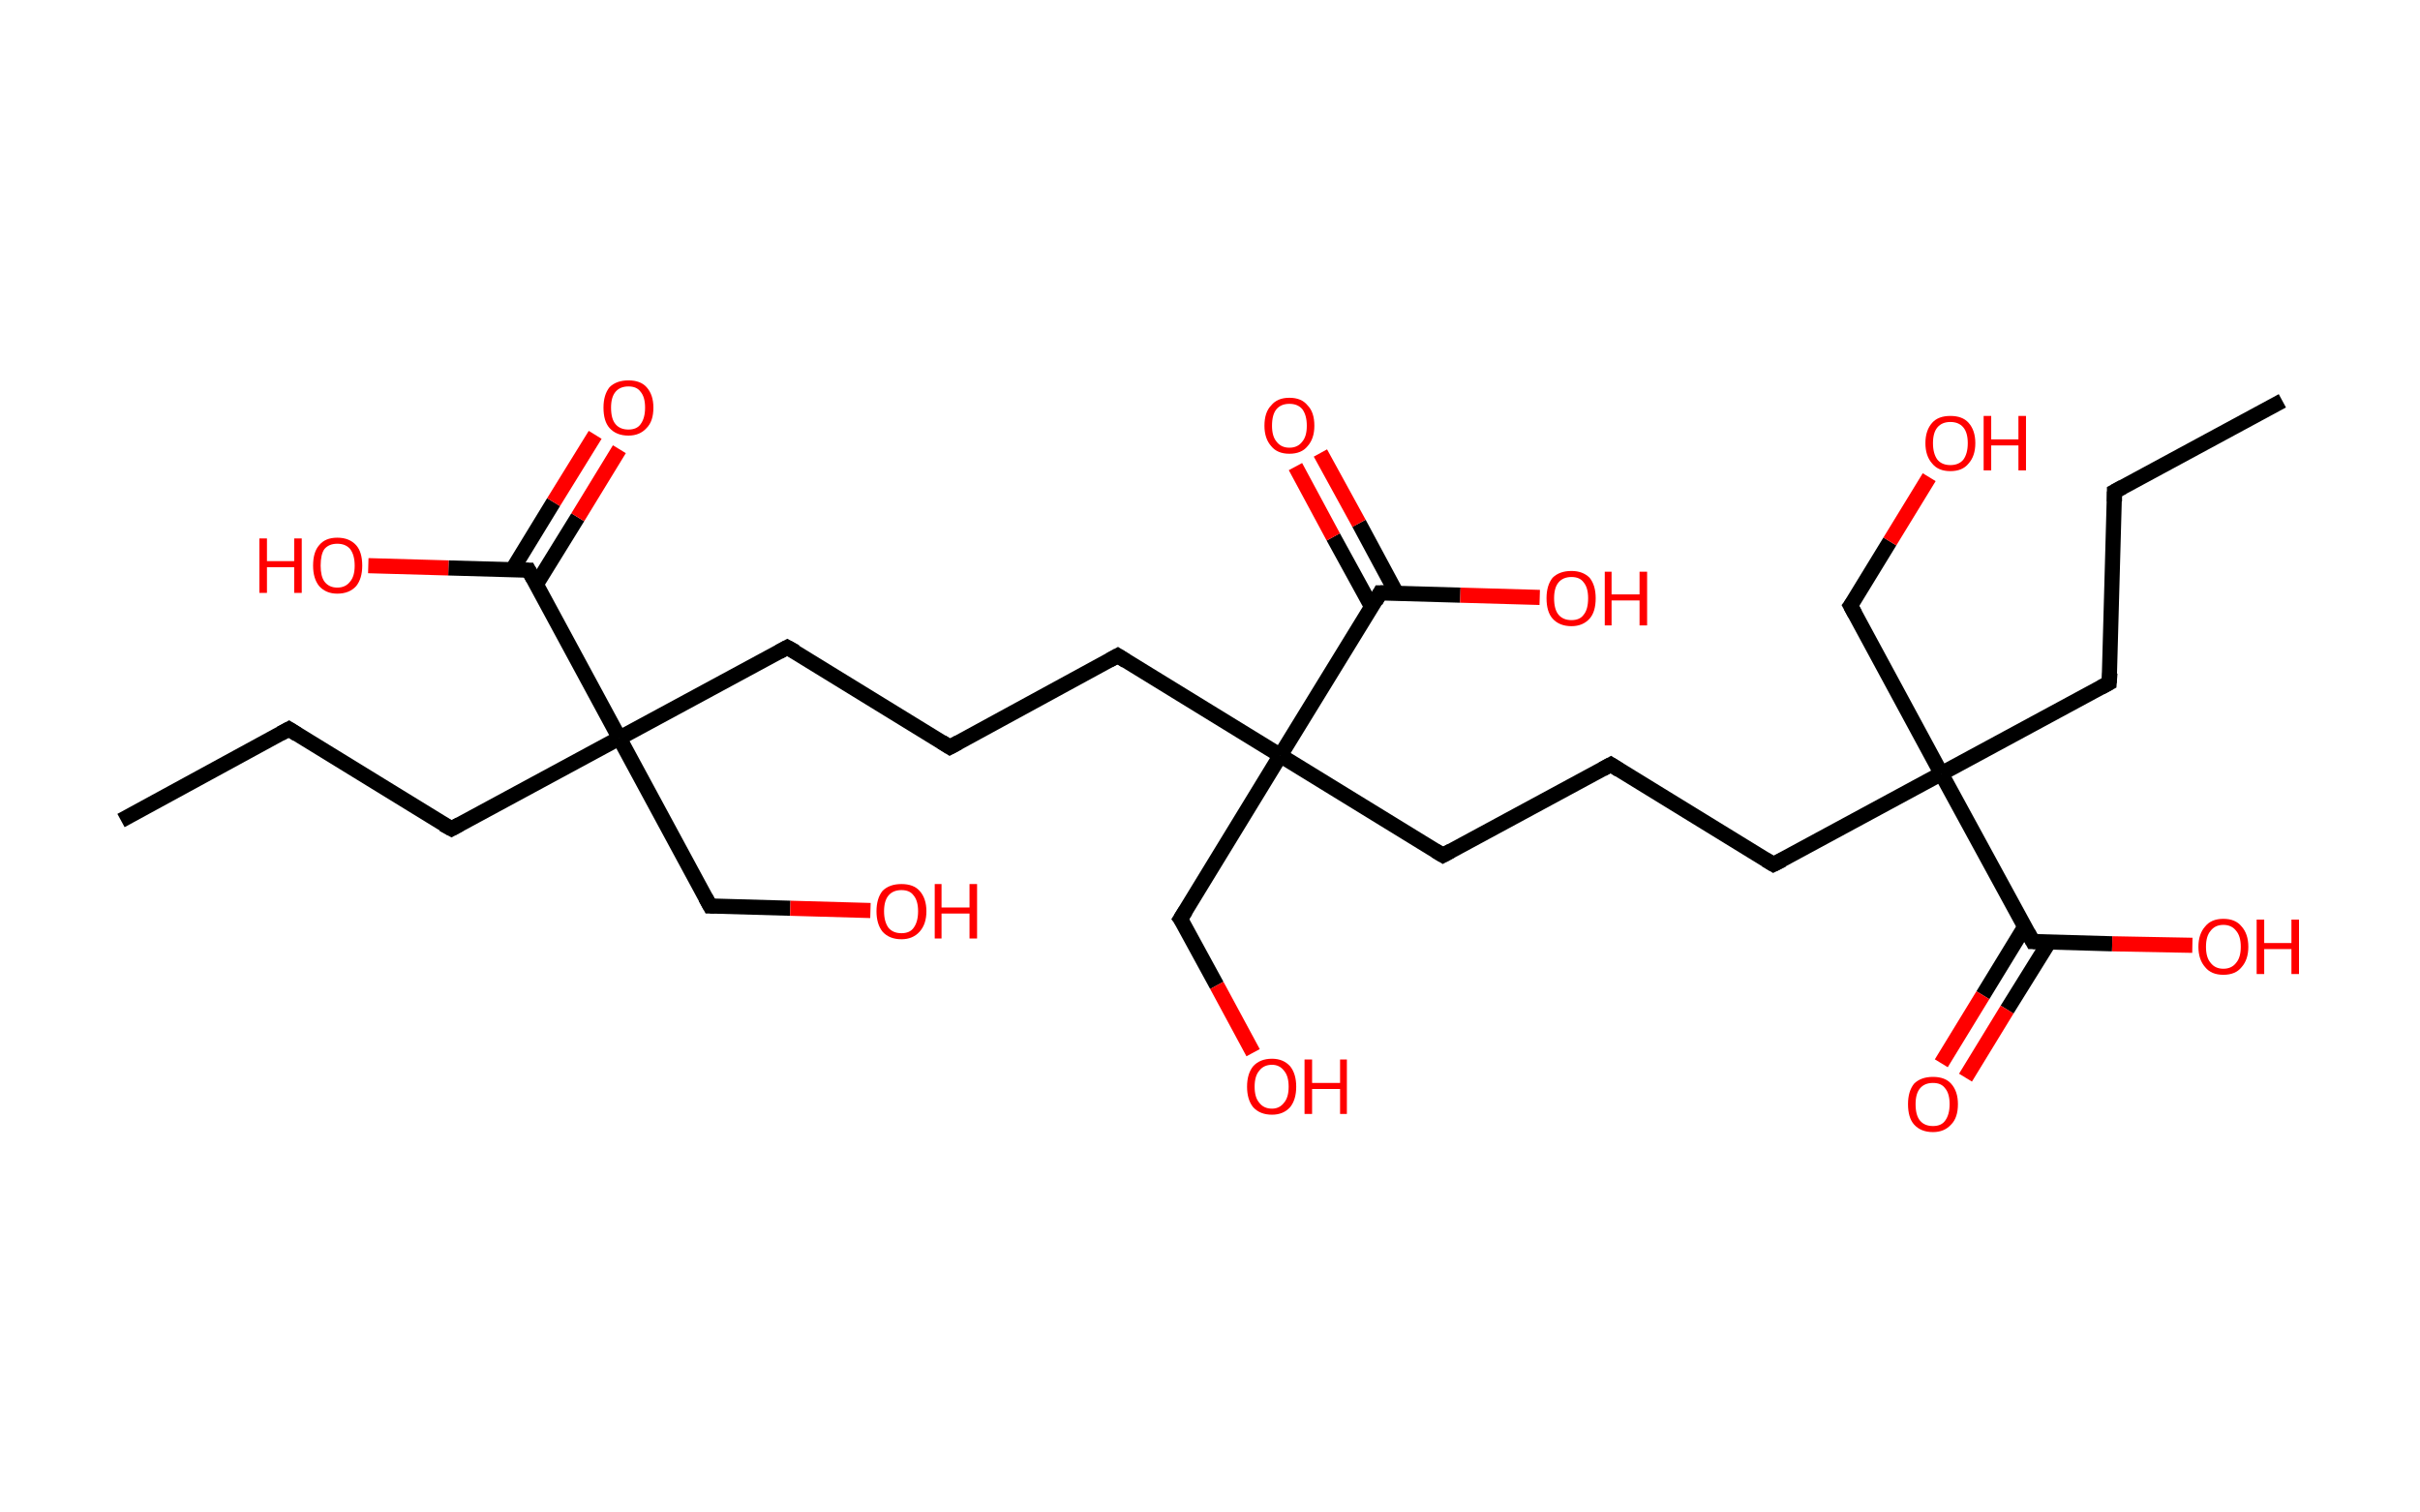 <?xml version='1.0' encoding='ASCII' standalone='yes'?>
<svg xmlns="http://www.w3.org/2000/svg" xmlns:rdkit="http://www.rdkit.org/xml" xmlns:xlink="http://www.w3.org/1999/xlink" version="1.1" baseProfile="full" xml:space="preserve" width="320px" height="200px" viewBox="0 0 320 200">
<!-- END OF HEADER -->
<rect style="opacity:1.0;fill:#FFFFFF;stroke:none" width="320.0" height="200.0" x="0.0" y="0.0"> </rect>
<path class="bond-0 atom-0 atom-1" d="M 16.0,108.5 L 38.2,96.4" style="fill:none;fill-rule:evenodd;stroke:#000000;stroke-width:2.0px;stroke-linecap:butt;stroke-linejoin:miter;stroke-opacity:1"/>
<path class="bond-1 atom-1 atom-2" d="M 38.2,96.4 L 59.7,109.6" style="fill:none;fill-rule:evenodd;stroke:#000000;stroke-width:2.0px;stroke-linecap:butt;stroke-linejoin:miter;stroke-opacity:1"/>
<path class="bond-2 atom-2 atom-3" d="M 59.7,109.6 L 81.9,97.6" style="fill:none;fill-rule:evenodd;stroke:#000000;stroke-width:2.0px;stroke-linecap:butt;stroke-linejoin:miter;stroke-opacity:1"/>
<path class="bond-3 atom-3 atom-4" d="M 81.9,97.6 L 93.9,119.8" style="fill:none;fill-rule:evenodd;stroke:#000000;stroke-width:2.0px;stroke-linecap:butt;stroke-linejoin:miter;stroke-opacity:1"/>
<path class="bond-4 atom-4 atom-5" d="M 93.9,119.8 L 104.5,120.1" style="fill:none;fill-rule:evenodd;stroke:#000000;stroke-width:2.0px;stroke-linecap:butt;stroke-linejoin:miter;stroke-opacity:1"/>
<path class="bond-4 atom-4 atom-5" d="M 104.5,120.1 L 115.1,120.4" style="fill:none;fill-rule:evenodd;stroke:#FF0000;stroke-width:2.0px;stroke-linecap:butt;stroke-linejoin:miter;stroke-opacity:1"/>
<path class="bond-5 atom-3 atom-6" d="M 81.9,97.6 L 104.1,85.6" style="fill:none;fill-rule:evenodd;stroke:#000000;stroke-width:2.0px;stroke-linecap:butt;stroke-linejoin:miter;stroke-opacity:1"/>
<path class="bond-6 atom-6 atom-7" d="M 104.1,85.6 L 125.6,98.8" style="fill:none;fill-rule:evenodd;stroke:#000000;stroke-width:2.0px;stroke-linecap:butt;stroke-linejoin:miter;stroke-opacity:1"/>
<path class="bond-7 atom-7 atom-8" d="M 125.6,98.8 L 147.8,86.7" style="fill:none;fill-rule:evenodd;stroke:#000000;stroke-width:2.0px;stroke-linecap:butt;stroke-linejoin:miter;stroke-opacity:1"/>
<path class="bond-8 atom-8 atom-9" d="M 147.8,86.7 L 169.3,99.9" style="fill:none;fill-rule:evenodd;stroke:#000000;stroke-width:2.0px;stroke-linecap:butt;stroke-linejoin:miter;stroke-opacity:1"/>
<path class="bond-9 atom-9 atom-10" d="M 169.3,99.9 L 156.1,121.5" style="fill:none;fill-rule:evenodd;stroke:#000000;stroke-width:2.0px;stroke-linecap:butt;stroke-linejoin:miter;stroke-opacity:1"/>
<path class="bond-10 atom-10 atom-11" d="M 156.1,121.5 L 160.9,130.3" style="fill:none;fill-rule:evenodd;stroke:#000000;stroke-width:2.0px;stroke-linecap:butt;stroke-linejoin:miter;stroke-opacity:1"/>
<path class="bond-10 atom-10 atom-11" d="M 160.9,130.3 L 165.7,139.2" style="fill:none;fill-rule:evenodd;stroke:#FF0000;stroke-width:2.0px;stroke-linecap:butt;stroke-linejoin:miter;stroke-opacity:1"/>
<path class="bond-11 atom-9 atom-12" d="M 169.3,99.9 L 190.8,113.1" style="fill:none;fill-rule:evenodd;stroke:#000000;stroke-width:2.0px;stroke-linecap:butt;stroke-linejoin:miter;stroke-opacity:1"/>
<path class="bond-12 atom-12 atom-13" d="M 190.8,113.1 L 213.0,101.1" style="fill:none;fill-rule:evenodd;stroke:#000000;stroke-width:2.0px;stroke-linecap:butt;stroke-linejoin:miter;stroke-opacity:1"/>
<path class="bond-13 atom-13 atom-14" d="M 213.0,101.1 L 234.5,114.3" style="fill:none;fill-rule:evenodd;stroke:#000000;stroke-width:2.0px;stroke-linecap:butt;stroke-linejoin:miter;stroke-opacity:1"/>
<path class="bond-14 atom-14 atom-15" d="M 234.5,114.3 L 256.7,102.3" style="fill:none;fill-rule:evenodd;stroke:#000000;stroke-width:2.0px;stroke-linecap:butt;stroke-linejoin:miter;stroke-opacity:1"/>
<path class="bond-15 atom-15 atom-16" d="M 256.7,102.3 L 244.7,80.1" style="fill:none;fill-rule:evenodd;stroke:#000000;stroke-width:2.0px;stroke-linecap:butt;stroke-linejoin:miter;stroke-opacity:1"/>
<path class="bond-16 atom-16 atom-17" d="M 244.7,80.1 L 249.9,71.6" style="fill:none;fill-rule:evenodd;stroke:#000000;stroke-width:2.0px;stroke-linecap:butt;stroke-linejoin:miter;stroke-opacity:1"/>
<path class="bond-16 atom-16 atom-17" d="M 249.9,71.6 L 255.1,63.1" style="fill:none;fill-rule:evenodd;stroke:#FF0000;stroke-width:2.0px;stroke-linecap:butt;stroke-linejoin:miter;stroke-opacity:1"/>
<path class="bond-17 atom-15 atom-18" d="M 256.7,102.3 L 278.9,90.3" style="fill:none;fill-rule:evenodd;stroke:#000000;stroke-width:2.0px;stroke-linecap:butt;stroke-linejoin:miter;stroke-opacity:1"/>
<path class="bond-18 atom-18 atom-19" d="M 278.9,90.3 L 279.6,65.0" style="fill:none;fill-rule:evenodd;stroke:#000000;stroke-width:2.0px;stroke-linecap:butt;stroke-linejoin:miter;stroke-opacity:1"/>
<path class="bond-19 atom-19 atom-20" d="M 279.6,65.0 L 301.8,53.0" style="fill:none;fill-rule:evenodd;stroke:#000000;stroke-width:2.0px;stroke-linecap:butt;stroke-linejoin:miter;stroke-opacity:1"/>
<path class="bond-20 atom-15 atom-21" d="M 256.7,102.3 L 268.8,124.5" style="fill:none;fill-rule:evenodd;stroke:#000000;stroke-width:2.0px;stroke-linecap:butt;stroke-linejoin:miter;stroke-opacity:1"/>
<path class="bond-21 atom-21 atom-22" d="M 267.7,122.6 L 262.2,131.6" style="fill:none;fill-rule:evenodd;stroke:#000000;stroke-width:2.0px;stroke-linecap:butt;stroke-linejoin:miter;stroke-opacity:1"/>
<path class="bond-21 atom-21 atom-22" d="M 262.2,131.6 L 256.7,140.6" style="fill:none;fill-rule:evenodd;stroke:#FF0000;stroke-width:2.0px;stroke-linecap:butt;stroke-linejoin:miter;stroke-opacity:1"/>
<path class="bond-21 atom-21 atom-22" d="M 271.0,124.5 L 265.4,133.5" style="fill:none;fill-rule:evenodd;stroke:#000000;stroke-width:2.0px;stroke-linecap:butt;stroke-linejoin:miter;stroke-opacity:1"/>
<path class="bond-21 atom-21 atom-22" d="M 265.4,133.5 L 259.9,142.5" style="fill:none;fill-rule:evenodd;stroke:#FF0000;stroke-width:2.0px;stroke-linecap:butt;stroke-linejoin:miter;stroke-opacity:1"/>
<path class="bond-22 atom-21 atom-23" d="M 268.8,124.5 L 279.3,124.8" style="fill:none;fill-rule:evenodd;stroke:#000000;stroke-width:2.0px;stroke-linecap:butt;stroke-linejoin:miter;stroke-opacity:1"/>
<path class="bond-22 atom-21 atom-23" d="M 279.3,124.8 L 289.9,125.0" style="fill:none;fill-rule:evenodd;stroke:#FF0000;stroke-width:2.0px;stroke-linecap:butt;stroke-linejoin:miter;stroke-opacity:1"/>
<path class="bond-23 atom-9 atom-24" d="M 169.3,99.9 L 182.5,78.4" style="fill:none;fill-rule:evenodd;stroke:#000000;stroke-width:2.0px;stroke-linecap:butt;stroke-linejoin:miter;stroke-opacity:1"/>
<path class="bond-24 atom-24 atom-25" d="M 184.7,78.5 L 179.7,69.2" style="fill:none;fill-rule:evenodd;stroke:#000000;stroke-width:2.0px;stroke-linecap:butt;stroke-linejoin:miter;stroke-opacity:1"/>
<path class="bond-24 atom-24 atom-25" d="M 179.7,69.2 L 174.6,59.9" style="fill:none;fill-rule:evenodd;stroke:#FF0000;stroke-width:2.0px;stroke-linecap:butt;stroke-linejoin:miter;stroke-opacity:1"/>
<path class="bond-24 atom-24 atom-25" d="M 181.4,80.3 L 176.3,71.0" style="fill:none;fill-rule:evenodd;stroke:#000000;stroke-width:2.0px;stroke-linecap:butt;stroke-linejoin:miter;stroke-opacity:1"/>
<path class="bond-24 atom-24 atom-25" d="M 176.3,71.0 L 171.3,61.7" style="fill:none;fill-rule:evenodd;stroke:#FF0000;stroke-width:2.0px;stroke-linecap:butt;stroke-linejoin:miter;stroke-opacity:1"/>
<path class="bond-25 atom-24 atom-26" d="M 182.5,78.4 L 193.1,78.7" style="fill:none;fill-rule:evenodd;stroke:#000000;stroke-width:2.0px;stroke-linecap:butt;stroke-linejoin:miter;stroke-opacity:1"/>
<path class="bond-25 atom-24 atom-26" d="M 193.1,78.7 L 203.6,79.0" style="fill:none;fill-rule:evenodd;stroke:#FF0000;stroke-width:2.0px;stroke-linecap:butt;stroke-linejoin:miter;stroke-opacity:1"/>
<path class="bond-26 atom-3 atom-27" d="M 81.9,97.6 L 69.9,75.4" style="fill:none;fill-rule:evenodd;stroke:#000000;stroke-width:2.0px;stroke-linecap:butt;stroke-linejoin:miter;stroke-opacity:1"/>
<path class="bond-27 atom-27 atom-28" d="M 70.9,77.3 L 76.4,68.4" style="fill:none;fill-rule:evenodd;stroke:#000000;stroke-width:2.0px;stroke-linecap:butt;stroke-linejoin:miter;stroke-opacity:1"/>
<path class="bond-27 atom-27 atom-28" d="M 76.4,68.4 L 81.9,59.4" style="fill:none;fill-rule:evenodd;stroke:#FF0000;stroke-width:2.0px;stroke-linecap:butt;stroke-linejoin:miter;stroke-opacity:1"/>
<path class="bond-27 atom-27 atom-28" d="M 67.7,75.4 L 73.2,66.4" style="fill:none;fill-rule:evenodd;stroke:#000000;stroke-width:2.0px;stroke-linecap:butt;stroke-linejoin:miter;stroke-opacity:1"/>
<path class="bond-27 atom-27 atom-28" d="M 73.2,66.4 L 78.7,57.5" style="fill:none;fill-rule:evenodd;stroke:#FF0000;stroke-width:2.0px;stroke-linecap:butt;stroke-linejoin:miter;stroke-opacity:1"/>
<path class="bond-28 atom-27 atom-29" d="M 69.9,75.4 L 59.3,75.1" style="fill:none;fill-rule:evenodd;stroke:#000000;stroke-width:2.0px;stroke-linecap:butt;stroke-linejoin:miter;stroke-opacity:1"/>
<path class="bond-28 atom-27 atom-29" d="M 59.3,75.1 L 48.7,74.8" style="fill:none;fill-rule:evenodd;stroke:#FF0000;stroke-width:2.0px;stroke-linecap:butt;stroke-linejoin:miter;stroke-opacity:1"/>
<path d="M 37.1,97.0 L 38.2,96.4 L 39.3,97.1" style="fill:none;stroke:#000000;stroke-width:2.0px;stroke-linecap:butt;stroke-linejoin:miter;stroke-opacity:1;"/>
<path d="M 58.6,109.0 L 59.7,109.6 L 60.8,109.0" style="fill:none;stroke:#000000;stroke-width:2.0px;stroke-linecap:butt;stroke-linejoin:miter;stroke-opacity:1;"/>
<path d="M 93.3,118.7 L 93.9,119.8 L 94.5,119.8" style="fill:none;stroke:#000000;stroke-width:2.0px;stroke-linecap:butt;stroke-linejoin:miter;stroke-opacity:1;"/>
<path d="M 103.0,86.2 L 104.1,85.6 L 105.2,86.2" style="fill:none;stroke:#000000;stroke-width:2.0px;stroke-linecap:butt;stroke-linejoin:miter;stroke-opacity:1;"/>
<path d="M 124.5,98.1 L 125.6,98.8 L 126.7,98.2" style="fill:none;stroke:#000000;stroke-width:2.0px;stroke-linecap:butt;stroke-linejoin:miter;stroke-opacity:1;"/>
<path d="M 146.7,87.3 L 147.8,86.7 L 148.9,87.4" style="fill:none;stroke:#000000;stroke-width:2.0px;stroke-linecap:butt;stroke-linejoin:miter;stroke-opacity:1;"/>
<path d="M 156.8,120.4 L 156.1,121.5 L 156.4,121.9" style="fill:none;stroke:#000000;stroke-width:2.0px;stroke-linecap:butt;stroke-linejoin:miter;stroke-opacity:1;"/>
<path d="M 189.8,112.5 L 190.8,113.1 L 191.9,112.5" style="fill:none;stroke:#000000;stroke-width:2.0px;stroke-linecap:butt;stroke-linejoin:miter;stroke-opacity:1;"/>
<path d="M 211.9,101.7 L 213.0,101.1 L 214.1,101.8" style="fill:none;stroke:#000000;stroke-width:2.0px;stroke-linecap:butt;stroke-linejoin:miter;stroke-opacity:1;"/>
<path d="M 233.5,113.7 L 234.5,114.3 L 235.7,113.7" style="fill:none;stroke:#000000;stroke-width:2.0px;stroke-linecap:butt;stroke-linejoin:miter;stroke-opacity:1;"/>
<path d="M 245.3,81.2 L 244.7,80.1 L 245.0,79.7" style="fill:none;stroke:#000000;stroke-width:2.0px;stroke-linecap:butt;stroke-linejoin:miter;stroke-opacity:1;"/>
<path d="M 277.8,90.9 L 278.9,90.3 L 279.0,89.0" style="fill:none;stroke:#000000;stroke-width:2.0px;stroke-linecap:butt;stroke-linejoin:miter;stroke-opacity:1;"/>
<path d="M 279.6,66.3 L 279.6,65.0 L 280.7,64.4" style="fill:none;stroke:#000000;stroke-width:2.0px;stroke-linecap:butt;stroke-linejoin:miter;stroke-opacity:1;"/>
<path d="M 268.2,123.4 L 268.8,124.5 L 269.3,124.5" style="fill:none;stroke:#000000;stroke-width:2.0px;stroke-linecap:butt;stroke-linejoin:miter;stroke-opacity:1;"/>
<path d="M 181.9,79.5 L 182.5,78.4 L 183.1,78.4" style="fill:none;stroke:#000000;stroke-width:2.0px;stroke-linecap:butt;stroke-linejoin:miter;stroke-opacity:1;"/>
<path d="M 70.5,76.5 L 69.9,75.4 L 69.3,75.4" style="fill:none;stroke:#000000;stroke-width:2.0px;stroke-linecap:butt;stroke-linejoin:miter;stroke-opacity:1;"/>
<path class="atom-5" d="M 115.9 120.5 Q 115.9 118.8, 116.7 117.8 Q 117.6 116.9, 119.2 116.9 Q 120.8 116.9, 121.6 117.8 Q 122.5 118.8, 122.5 120.5 Q 122.5 122.2, 121.6 123.2 Q 120.7 124.2, 119.2 124.2 Q 117.6 124.2, 116.7 123.2 Q 115.9 122.2, 115.9 120.5 M 119.2 123.4 Q 120.3 123.4, 120.8 122.7 Q 121.4 121.9, 121.4 120.5 Q 121.4 119.1, 120.8 118.4 Q 120.3 117.7, 119.2 117.7 Q 118.1 117.7, 117.5 118.4 Q 116.9 119.1, 116.9 120.5 Q 116.9 121.9, 117.5 122.7 Q 118.1 123.4, 119.2 123.4 " fill="#FF0000"/>
<path class="atom-5" d="M 123.6 116.9 L 124.5 116.9 L 124.5 120.0 L 128.2 120.0 L 128.2 116.9 L 129.2 116.9 L 129.2 124.1 L 128.2 124.1 L 128.2 120.8 L 124.5 120.8 L 124.5 124.1 L 123.6 124.1 L 123.6 116.9 " fill="#FF0000"/>
<path class="atom-11" d="M 164.9 143.7 Q 164.9 142.0, 165.7 141.0 Q 166.6 140.0, 168.2 140.0 Q 169.7 140.0, 170.6 141.0 Q 171.4 142.0, 171.4 143.7 Q 171.4 145.4, 170.6 146.4 Q 169.7 147.4, 168.2 147.4 Q 166.6 147.4, 165.7 146.4 Q 164.9 145.4, 164.9 143.7 M 168.2 146.6 Q 169.2 146.6, 169.8 145.8 Q 170.4 145.1, 170.4 143.7 Q 170.4 142.3, 169.8 141.6 Q 169.2 140.8, 168.2 140.8 Q 167.1 140.8, 166.5 141.6 Q 165.9 142.3, 165.9 143.7 Q 165.9 145.1, 166.5 145.8 Q 167.1 146.6, 168.2 146.6 " fill="#FF0000"/>
<path class="atom-11" d="M 172.5 140.1 L 173.5 140.1 L 173.5 143.2 L 177.2 143.2 L 177.2 140.1 L 178.1 140.1 L 178.1 147.3 L 177.2 147.3 L 177.2 144.0 L 173.5 144.0 L 173.5 147.3 L 172.5 147.3 L 172.5 140.1 " fill="#FF0000"/>
<path class="atom-17" d="M 254.6 58.6 Q 254.6 56.9, 255.5 55.9 Q 256.3 55.0, 257.9 55.0 Q 259.5 55.0, 260.3 55.9 Q 261.2 56.9, 261.2 58.6 Q 261.2 60.3, 260.3 61.3 Q 259.5 62.3, 257.9 62.3 Q 256.3 62.3, 255.5 61.3 Q 254.6 60.3, 254.6 58.6 M 257.9 61.5 Q 259.0 61.5, 259.6 60.8 Q 260.2 60.0, 260.2 58.6 Q 260.2 57.2, 259.6 56.5 Q 259.0 55.8, 257.9 55.8 Q 256.8 55.8, 256.2 56.5 Q 255.6 57.2, 255.6 58.6 Q 255.6 60.0, 256.2 60.8 Q 256.8 61.5, 257.9 61.5 " fill="#FF0000"/>
<path class="atom-17" d="M 262.3 55.0 L 263.3 55.0 L 263.3 58.1 L 266.9 58.1 L 266.9 55.0 L 267.9 55.0 L 267.9 62.2 L 266.9 62.2 L 266.9 58.9 L 263.3 58.9 L 263.3 62.2 L 262.3 62.2 L 262.3 55.0 " fill="#FF0000"/>
<path class="atom-22" d="M 252.3 146.0 Q 252.3 144.3, 253.1 143.3 Q 254.0 142.4, 255.6 142.4 Q 257.2 142.4, 258.0 143.3 Q 258.9 144.3, 258.9 146.0 Q 258.9 147.8, 258.0 148.7 Q 257.1 149.7, 255.6 149.7 Q 254.0 149.7, 253.1 148.7 Q 252.3 147.8, 252.3 146.0 M 255.6 148.9 Q 256.7 148.9, 257.2 148.2 Q 257.8 147.4, 257.8 146.0 Q 257.8 144.6, 257.2 143.9 Q 256.7 143.2, 255.6 143.2 Q 254.5 143.2, 253.9 143.9 Q 253.3 144.6, 253.3 146.0 Q 253.3 147.5, 253.9 148.2 Q 254.5 148.9, 255.6 148.9 " fill="#FF0000"/>
<path class="atom-23" d="M 290.7 125.2 Q 290.7 123.5, 291.6 122.5 Q 292.4 121.5, 294.0 121.5 Q 295.6 121.5, 296.4 122.5 Q 297.3 123.5, 297.3 125.2 Q 297.3 126.9, 296.4 127.9 Q 295.6 128.9, 294.0 128.9 Q 292.4 128.9, 291.6 127.9 Q 290.7 126.9, 290.7 125.2 M 294.0 128.1 Q 295.1 128.1, 295.7 127.3 Q 296.3 126.6, 296.3 125.2 Q 296.3 123.8, 295.7 123.1 Q 295.1 122.3, 294.0 122.3 Q 292.9 122.3, 292.3 123.1 Q 291.7 123.8, 291.7 125.2 Q 291.7 126.6, 292.3 127.3 Q 292.9 128.1, 294.0 128.1 " fill="#FF0000"/>
<path class="atom-23" d="M 298.4 121.6 L 299.4 121.6 L 299.4 124.7 L 303.0 124.7 L 303.0 121.6 L 304.0 121.6 L 304.0 128.8 L 303.0 128.8 L 303.0 125.5 L 299.4 125.5 L 299.4 128.8 L 298.4 128.8 L 298.4 121.6 " fill="#FF0000"/>
<path class="atom-25" d="M 167.2 56.3 Q 167.2 54.5, 168.1 53.6 Q 168.9 52.6, 170.5 52.6 Q 172.1 52.6, 172.9 53.6 Q 173.8 54.5, 173.8 56.3 Q 173.8 58.0, 172.9 59.0 Q 172.1 60.0, 170.5 60.0 Q 168.9 60.0, 168.1 59.0 Q 167.2 58.0, 167.2 56.3 M 170.5 59.2 Q 171.6 59.2, 172.2 58.4 Q 172.8 57.7, 172.8 56.3 Q 172.8 54.9, 172.2 54.1 Q 171.6 53.4, 170.5 53.4 Q 169.4 53.4, 168.8 54.1 Q 168.2 54.8, 168.2 56.3 Q 168.2 57.7, 168.8 58.4 Q 169.4 59.2, 170.5 59.2 " fill="#FF0000"/>
<path class="atom-26" d="M 204.5 79.1 Q 204.5 77.4, 205.3 76.4 Q 206.2 75.5, 207.8 75.5 Q 209.3 75.5, 210.2 76.4 Q 211.0 77.4, 211.0 79.1 Q 211.0 80.9, 210.2 81.8 Q 209.3 82.8, 207.8 82.8 Q 206.2 82.8, 205.3 81.8 Q 204.5 80.9, 204.5 79.1 M 207.8 82.0 Q 208.9 82.0, 209.4 81.3 Q 210.0 80.6, 210.0 79.1 Q 210.0 77.7, 209.4 77.0 Q 208.9 76.3, 207.8 76.3 Q 206.7 76.3, 206.1 77.0 Q 205.5 77.7, 205.5 79.1 Q 205.5 80.6, 206.1 81.3 Q 206.7 82.0, 207.8 82.0 " fill="#FF0000"/>
<path class="atom-26" d="M 212.2 75.6 L 213.1 75.6 L 213.1 78.6 L 216.8 78.6 L 216.8 75.6 L 217.8 75.6 L 217.8 82.7 L 216.8 82.7 L 216.8 79.4 L 213.1 79.4 L 213.1 82.7 L 212.2 82.7 L 212.2 75.6 " fill="#FF0000"/>
<path class="atom-28" d="M 79.8 53.9 Q 79.8 52.2, 80.6 51.2 Q 81.5 50.3, 83.1 50.3 Q 84.7 50.3, 85.5 51.2 Q 86.4 52.2, 86.4 53.9 Q 86.4 55.7, 85.5 56.6 Q 84.6 57.6, 83.1 57.6 Q 81.5 57.6, 80.6 56.6 Q 79.8 55.7, 79.8 53.9 M 83.1 56.8 Q 84.2 56.8, 84.7 56.1 Q 85.3 55.3, 85.3 53.9 Q 85.3 52.5, 84.7 51.8 Q 84.2 51.1, 83.1 51.1 Q 82.0 51.1, 81.4 51.8 Q 80.8 52.5, 80.8 53.9 Q 80.8 55.4, 81.4 56.1 Q 82.0 56.8, 83.1 56.8 " fill="#FF0000"/>
<path class="atom-29" d="M 34.3 71.2 L 35.3 71.2 L 35.3 74.2 L 38.9 74.2 L 38.9 71.2 L 39.9 71.2 L 39.9 78.4 L 38.9 78.4 L 38.9 75.0 L 35.3 75.0 L 35.3 78.4 L 34.3 78.4 L 34.3 71.2 " fill="#FF0000"/>
<path class="atom-29" d="M 41.4 74.8 Q 41.4 73.0, 42.2 72.1 Q 43.0 71.1, 44.6 71.1 Q 46.2 71.1, 47.1 72.1 Q 47.9 73.0, 47.9 74.8 Q 47.9 76.5, 47.1 77.5 Q 46.2 78.5, 44.6 78.5 Q 43.1 78.5, 42.2 77.5 Q 41.4 76.5, 41.4 74.8 M 44.6 77.7 Q 45.7 77.7, 46.3 76.9 Q 46.9 76.2, 46.9 74.8 Q 46.9 73.4, 46.3 72.6 Q 45.7 71.9, 44.6 71.9 Q 43.5 71.9, 42.9 72.6 Q 42.4 73.3, 42.4 74.8 Q 42.4 76.2, 42.9 76.9 Q 43.5 77.7, 44.6 77.7 " fill="#FF0000"/>
</svg>
